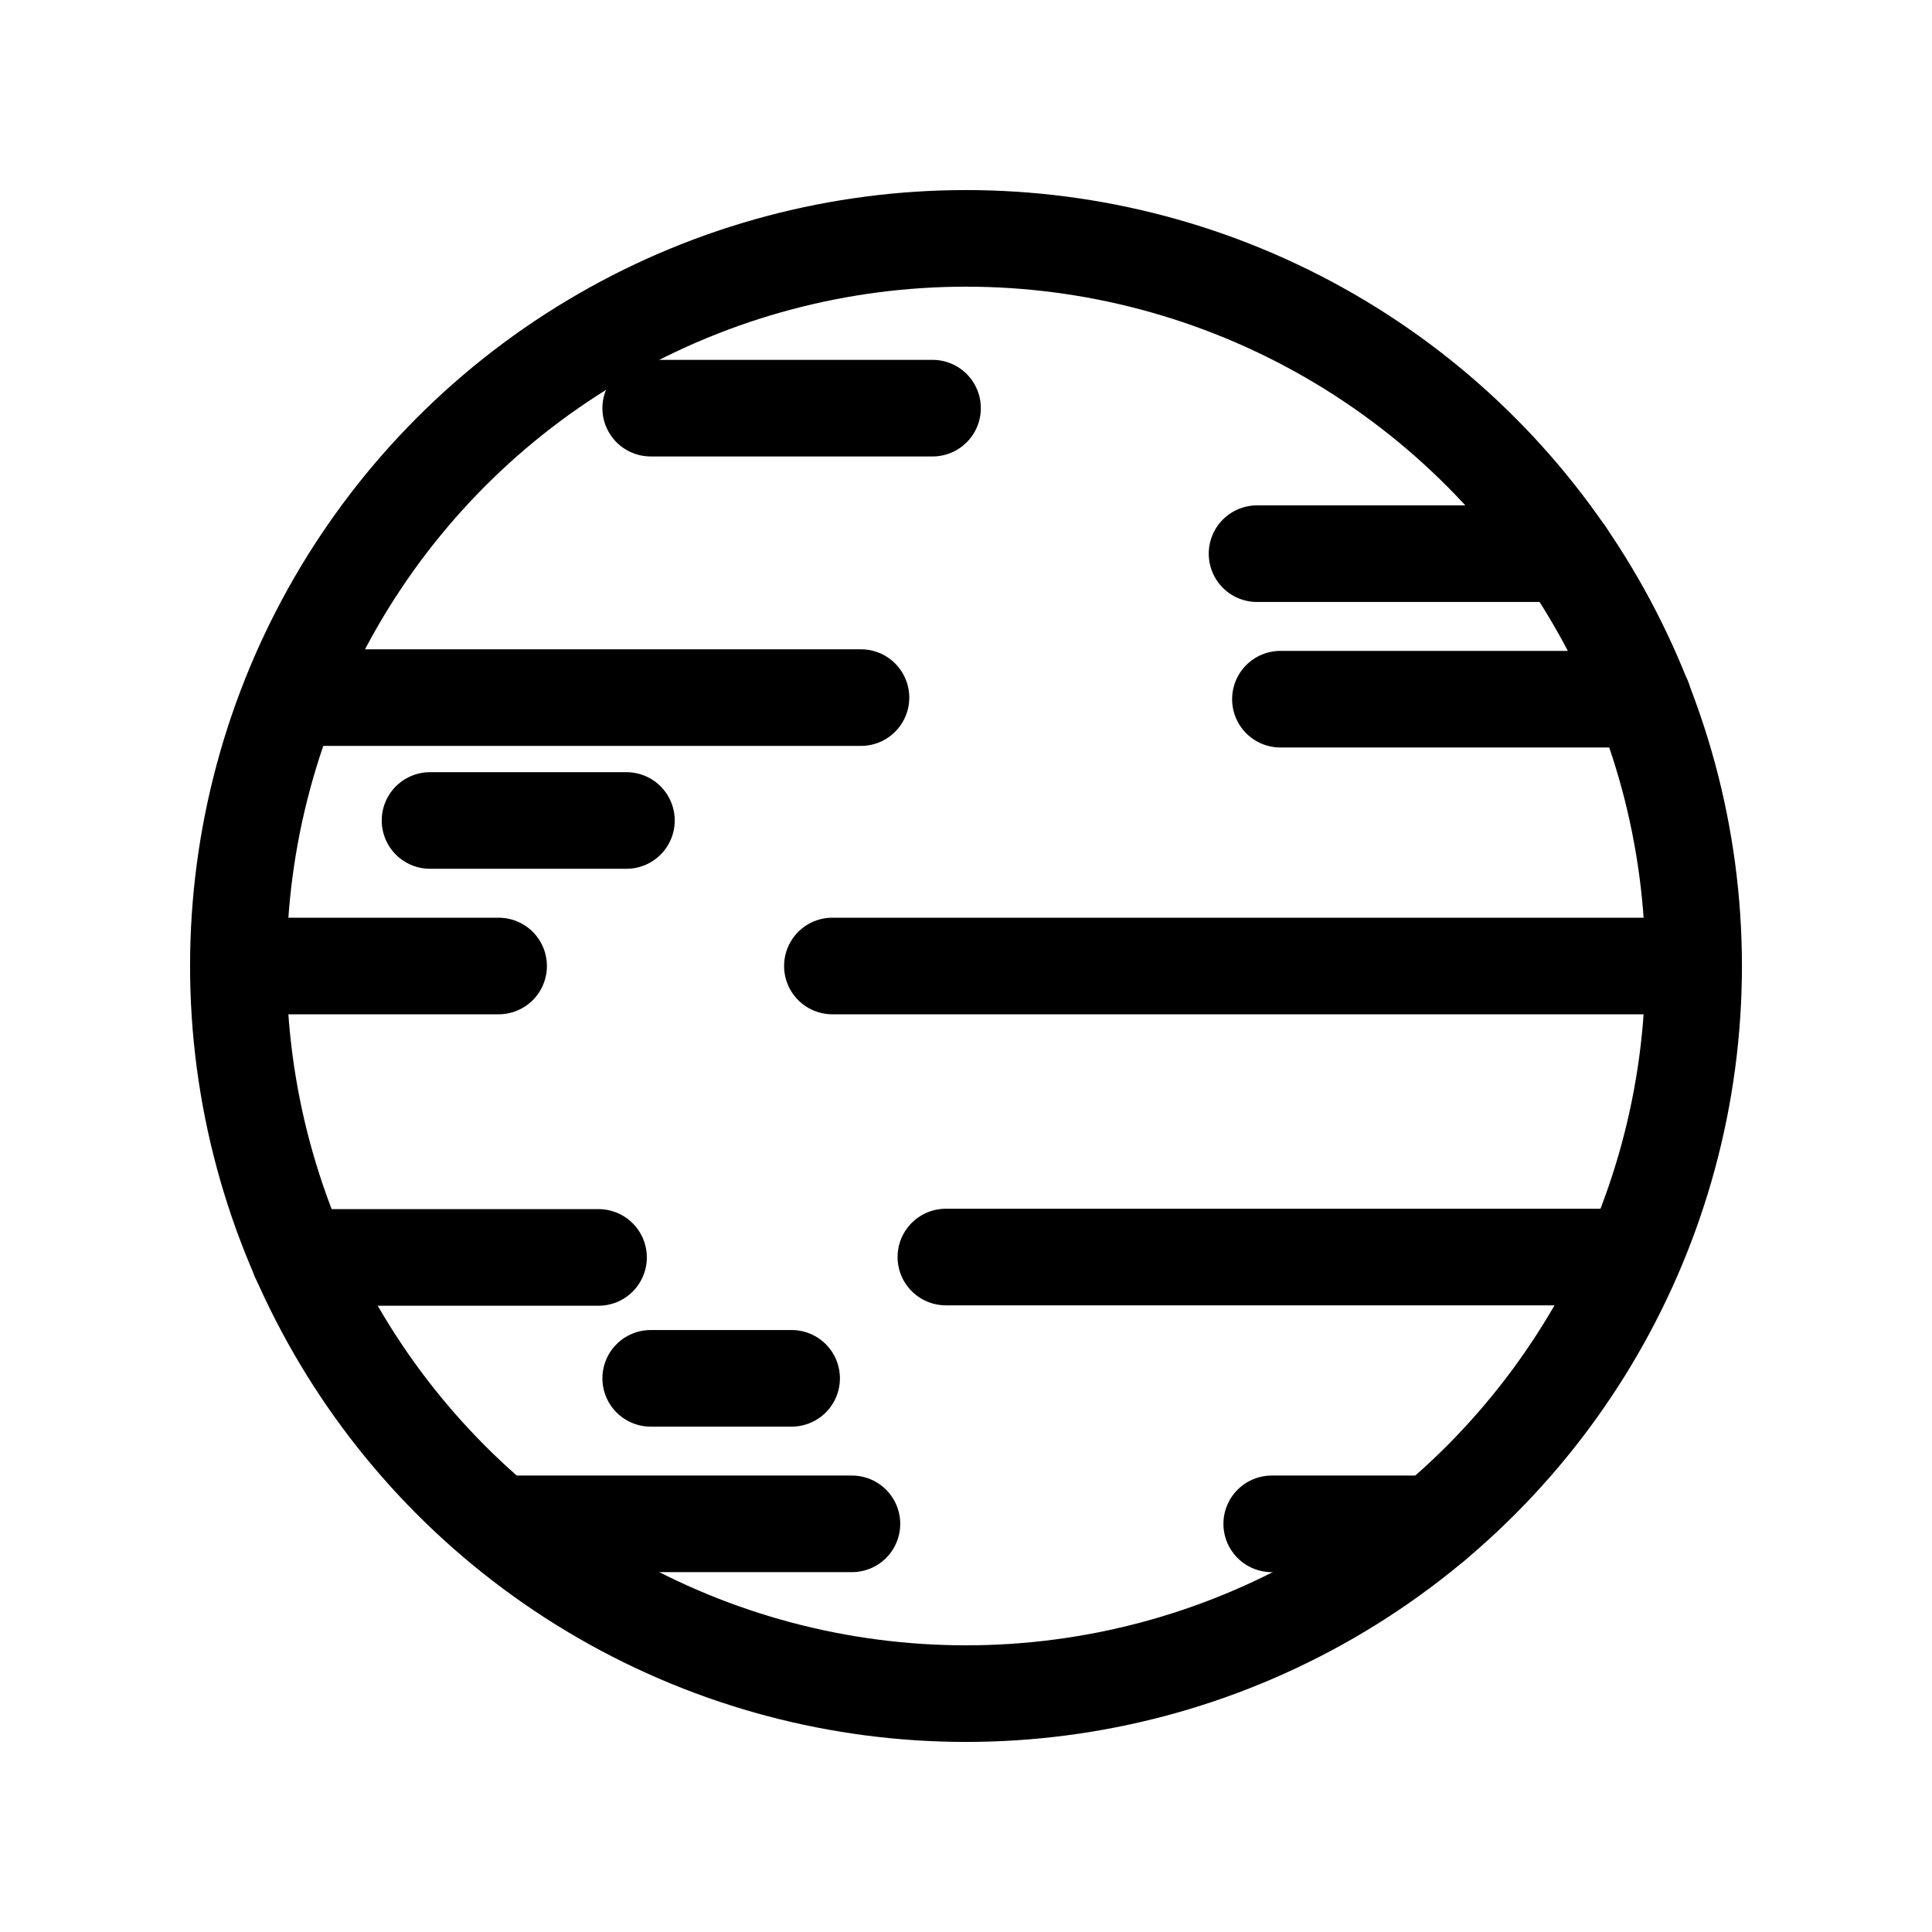 <svg id="Calque_2" data-name="Calque 2" xmlns="http://www.w3.org/2000/svg" viewBox="0 0 500 500"><defs><style>.cls-1{fill:none;stroke:#000;stroke-linecap:round;stroke-linejoin:round;stroke-width:25px;}</style></defs><title>mars</title><circle class="cls-1" cx="250" cy="250" r="188.31"/><line class="cls-1" x1="168.4" y1="105.63" x2="241.34" y2="105.63"/><line class="cls-1" x1="325.32" y1="143.29" x2="405.18" y2="143.29"/><line class="cls-1" x1="222.82" y1="180.54" x2="77.41" y2="180.54"/><line class="cls-1" x1="111.29" y1="212.34" x2="162.12" y2="212.34"/><line class="cls-1" x1="331.37" y1="180.95" x2="425.25" y2="180.95"/><line class="cls-1" x1="215.42" y1="250" x2="438.31" y2="250"/><line class="cls-1" x1="129.04" y1="250" x2="61.69" y2="250"/><line class="cls-1" x1="154.9" y1="325.42" x2="77.41" y2="325.42"/><line class="cls-1" x1="168.4" y1="356.71" x2="204.87" y2="356.71"/><line class="cls-1" x1="244.79" y1="325.32" x2="420.51" y2="325.32"/><line class="cls-1" x1="220.48" y1="394.37" x2="130.74" y2="394.37"/><line class="cls-1" x1="329.12" y1="394.37" x2="370.89" y2="394.37"/></svg>